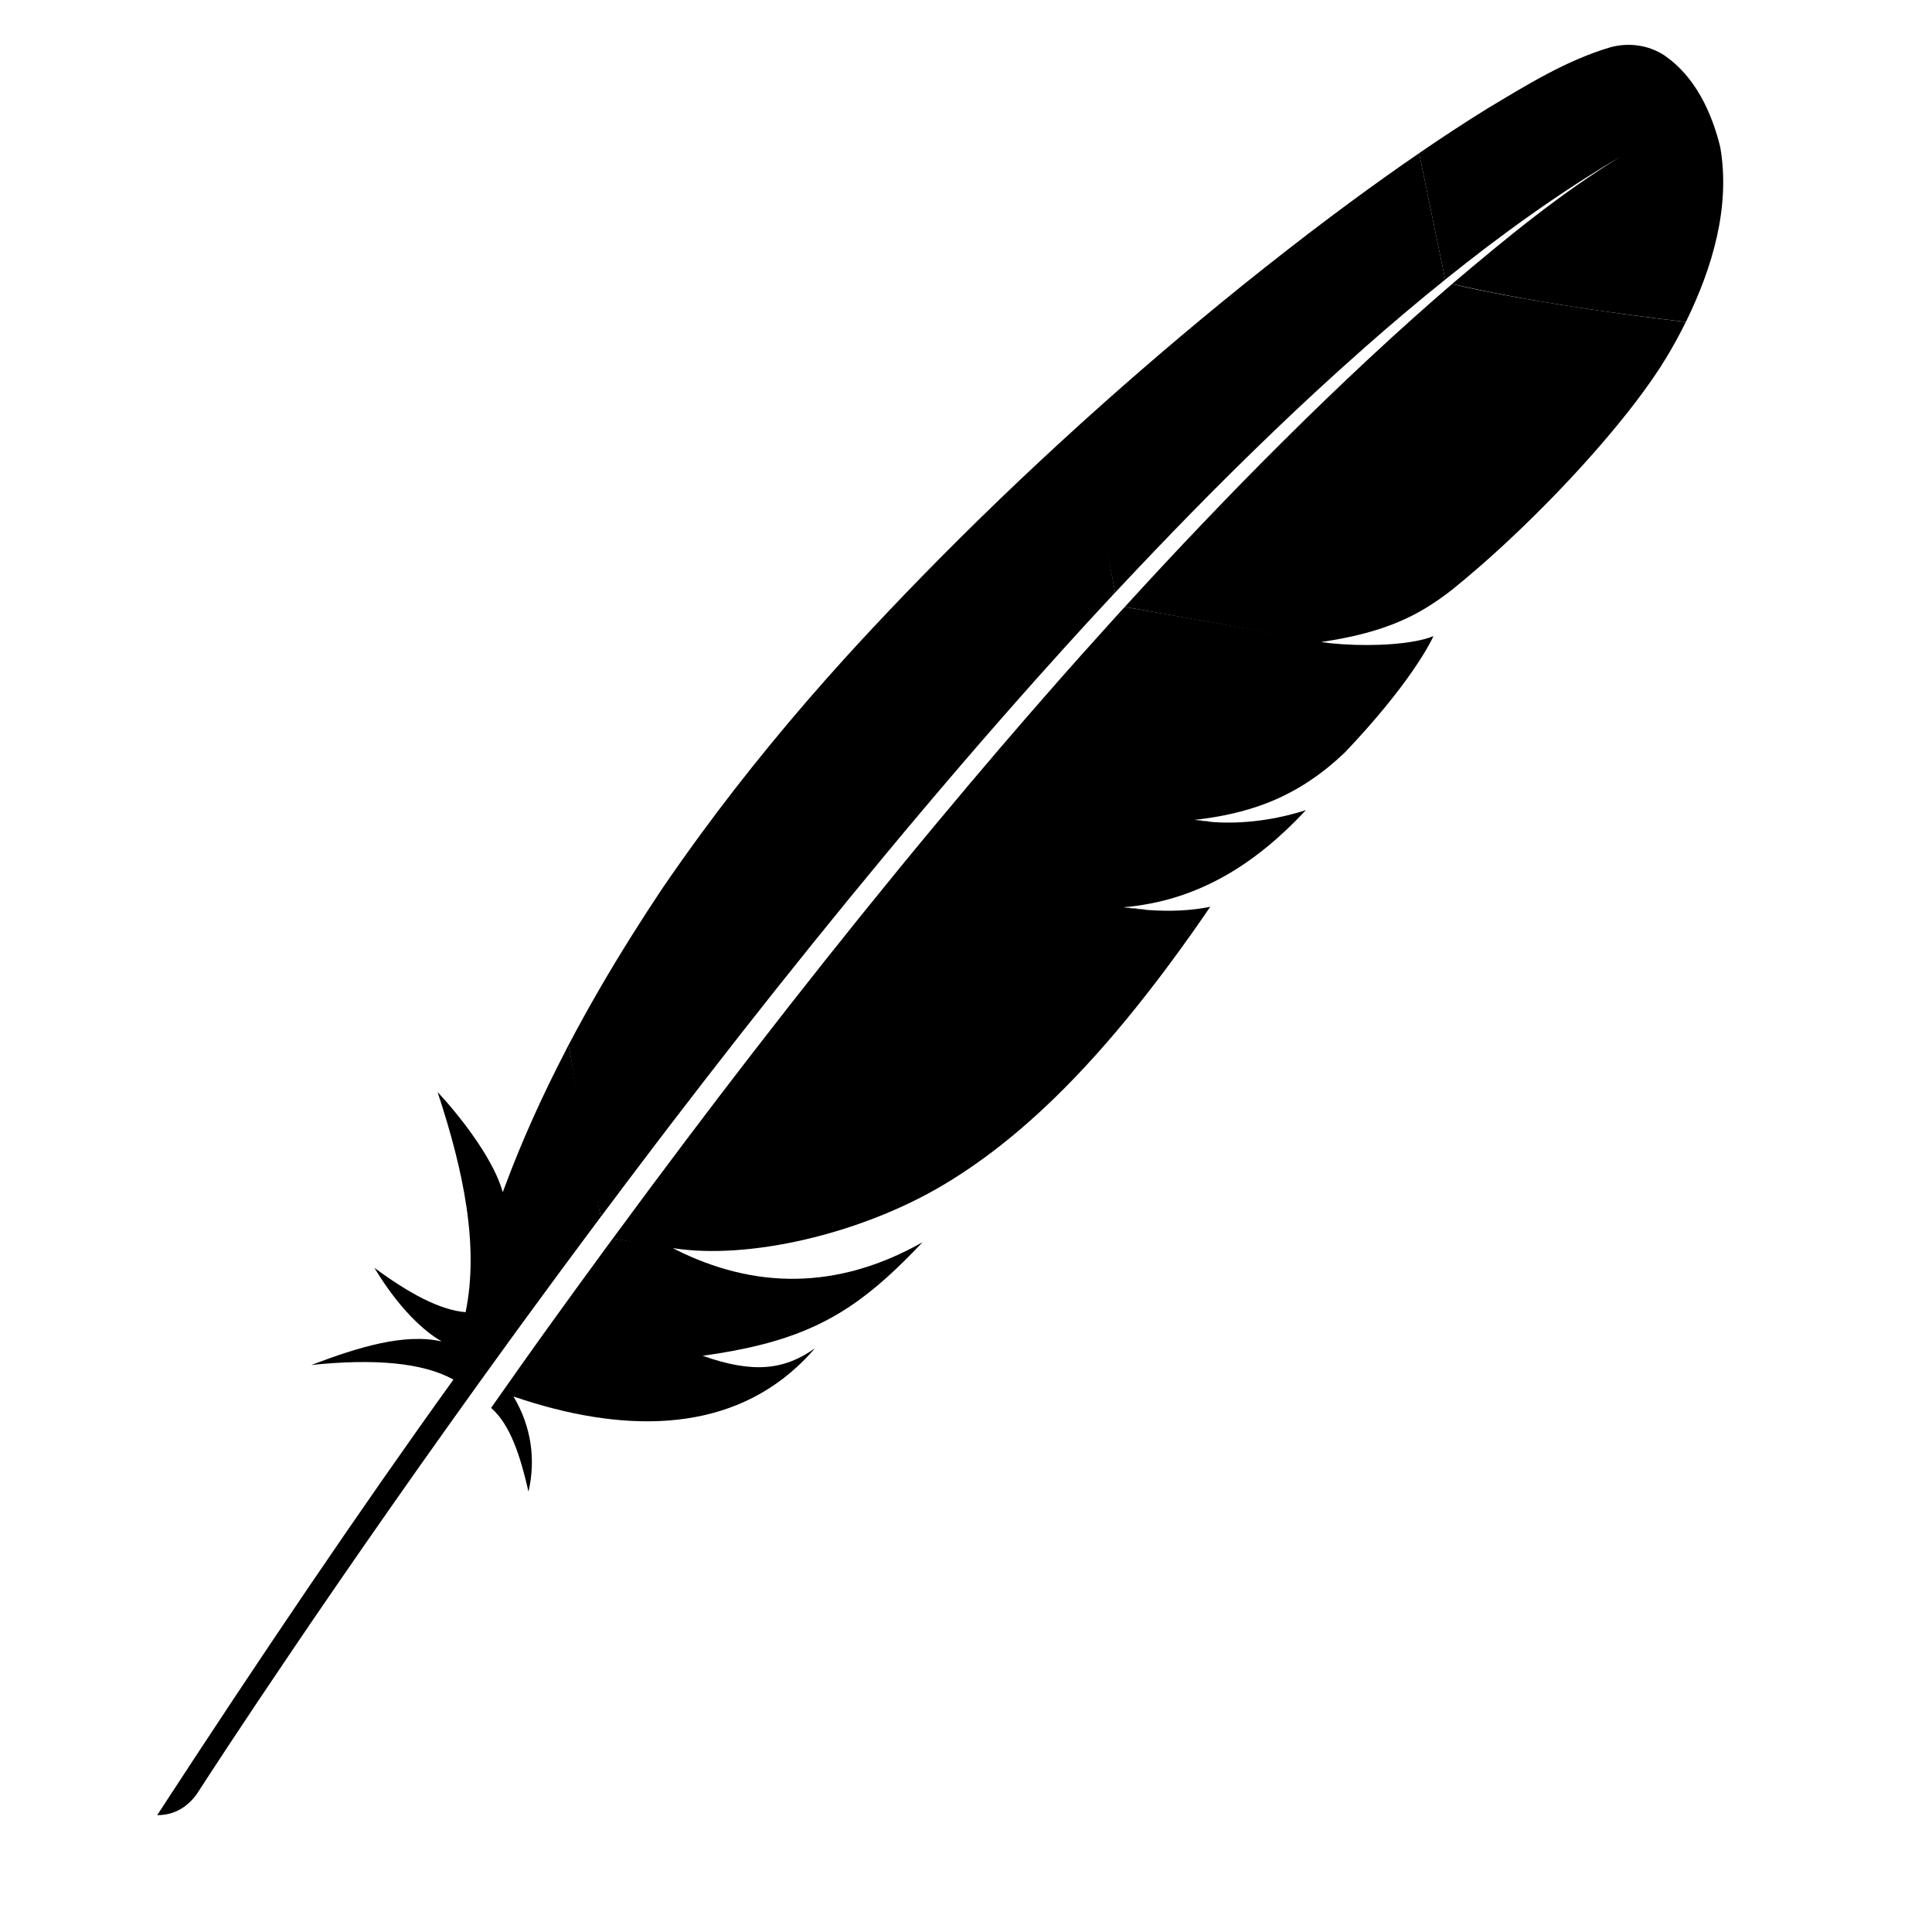<!-- Generated by IcoMoon.io -->
<svg version="1.1" xmlns="http://www.w3.org/2000/svg" width="1024" height="1024" viewBox="0 0 1024 1024">
<title></title>
<g id="icomoon-ignore">
</g>
<path d="M300.012 556.498c-12.451 23.93-23.421 48.183-32.566 72.799-0.31 0.876-0.664 1.71-0.978 2.587-6.682-23.767-34.551-53.195-34.527-52.997 13.878 41.886 22.027 81.826 14.835 116.599-13.652-1.111-30.177-10.077-48.372-23.532 15.554 25.724 29.942 35.775 35.725 39.039-19.878-4.473-44.126 3.004-69.126 12.476 33.523-3.475 59.136-1.247 75.324 7.729-50.2 69.809-102.836 147.689-157.028 230.875 9.182-0.032 15.877-4.235 20.944-11.096 9.733-15.085 73.962-113.947 166.607-241.49 2.632-3.625 5.295-7.266 7.968-10.931 0.743-1.029 1.509-2.046 2.241-3.046 9.753-13.366 19.805-26.977 30.12-40.841 2.356-3.153 4.711-6.307 7.077-9.482 0.048-0.068 0.097-0.136 0.134-0.181l-17.032-91.171c-0.436 0.838-0.904 1.779-1.359 2.671l0.008-0.005z"></path>
<path d="M853.581 25.040c-23.512 6.968-44.571 20.089-65.453 32.619-12.181 7.542-24.147 15.423-35.964 23.514 4.601 22.335 9.208 44.668 13.814 67.004 29.563-23.713 60.344-46.034 93.055-65.231-31.915 19.522-60.907 43.402-89.391 67.544 40.83 9.302 82.352 15.192 123.903 20.161 13.938-28.447 23.76-60.828 18.222-92.707-4.535-18.524-13.386-37.462-29.536-48.54-8.381-5.564-18.985-6.982-28.637-4.365l-0.004 0.003z"></path>
<path d="M608.116 482.232c-4.126-0.43-8.376-0.925-12.732-1.422-0.022-0.007-0.058 0.010-0.082 0.003 2.177 0.303 4.328 0.599 6.466 0.837s4.235 0.433 6.347 0.582v0z"></path>
<path d="M608.116 482.232c-4.126-0.43-8.376-0.925-12.732-1.422-0.022-0.007-0.058 0.010-0.082 0.003 2.177 0.303 4.328 0.599 6.466 0.837s4.235 0.433 6.347 0.582v0z"></path>
<path d="M633.208 434.509c0 0-0.023-0.008-0.035 0.017-0.023-0.008-0.034 0.017-0.058 0.010 0.685 0.117 1.357 0.175 2.014 0.285 2.735 0.385 5.438 0.677 8.088 0.87-3.279-0.405-6.624-0.772-10.013-1.181v0z"></path>
<path d="M633.208 434.509c0 0-0.023-0.008-0.035 0.017-0.023-0.008-0.034 0.017-0.058 0.010 0.685 0.117 1.357 0.175 2.014 0.285 2.735 0.385 5.438 0.677 8.088 0.87-3.279-0.405-6.624-0.772-10.013-1.181v0z"></path>
<path d="M631.584 271.67c14.435-14.733 28.889-29.049 43.305-42.876 14.961-14.361 29.902-28.172 44.764-41.347 0.862-0.77 1.754-1.561 2.622-2.355 14.662-12.956 29.25-25.271 43.716-36.901l-13.814-67.004c-3.142 2.15-6.294 4.349-9.516 6.585-12.080 8.461-24.762 17.659-37.881 27.502-14.783 11.097-30.154 23.071-45.918 35.733-14.55 11.719-29.452 24.081-44.511 36.978-12.817 10.98-25.802 22.353-38.815 34.108-0.486 0.435-0.965 0.853-1.454 1.289 3.35 30.932 11.301 60.468 16.949 90.704 13.49-14.431 27.010-28.575 40.545-42.412l0.001 0.001z"></path>
<path d="M355.654 595.717c12.271-16.028 24.807-32.201 37.574-48.5 12.232-15.599 24.693-31.242 37.34-46.938s25.475-31.371 38.468-47.023c13.206-15.919 26.585-31.767 40.062-47.467 13.338-15.525 26.81-30.924 40.356-46.112 4.884-5.478 9.789-10.925 14.683-16.347 8.482-9.375 16.983-18.633 25.504-27.774 0.452-0.506 0.92-0.976 1.396-1.47l-16.954-90.7c-0.975 0.876-1.923 1.758-2.894 2.635-13.758 12.501-27.589 25.369-41.345 38.62-13.9 13.371-27.713 27.1-41.387 41.117-11.542 11.824-22.943 23.823-34.179 36.012-2.273 2.484-4.505 4.927-6.742 7.395-13.966 15.398-26.891 30.434-38.879 45.027-13.58 16.531-25.944 32.503-37.145 47.796-7.381 10.052-14.267 19.837-20.722 29.277-5.399 8.092-10.678 16.245-15.789 24.393-12.092 19.2-23.333 38.597-33.635 58.184 5.282 30.138 10.454 60.908 17.032 91.171 9.463-12.651 19.121-25.493 28.976-38.444 2.735-3.592 5.507-7.23 8.274-10.843l0.006-0.006z"></path>
<path d="M595.294 322.587c-1.828 2.006-3.662 4.040-5.532 6.091-5.55 6.144-11.186 12.394-16.926 18.815-6.199 6.945-12.474 14.065-18.86 21.368-3.225 3.673-6.434 7.376-9.715 11.141-9.778 11.261-19.756 22.932-29.962 35.006-12.536 14.846-25.415 30.311-38.599 46.434-12.573 15.36-25.431 31.303-38.572 47.85-12.479 15.694-25.205 31.948-38.193 48.732-11.579 14.989-23.341 30.391-35.324 46.282-0.584 0.769-1.167 1.536-1.724 2.312-11.896 15.779-23.983 32.027-36.255 48.719-0.279 0.389-0.56 0.775-0.828 1.137l33.38 5.903c-0.599-0.312-1.238-0.583-1.836-0.894 40.091 6.477 99.939-7.433 143.593-33.415 20.119-11.971 39.677-27.312 59.155-46.263 14.5-14.109 28.953-30.217 43.558-48.464 12.772-15.94 25.675-33.468 38.808-52.724-10.251 2.092-21.431 2.558-33.356 1.676-2.078-0.166-4.209-0.345-6.348-0.583s-4.297-0.509-6.467-0.836c0.023 0.008 0.059-0.011 0.082-0.003 40.113-3.347 70.686-23.508 96.805-51.488-11.379 3.695-29.277 7.67-48.945 6.349-2.684-0.175-5.38-0.491-8.087-0.869-0.693-0.093-1.358-0.175-2.015-0.285 0.022 0.007 0.034-0.017 0.058-0.010 0 0 0.022 0.007 0.034-0.017 14.054-1.589 26.323-4.359 37.508-8.611 2.392-0.903 4.745-1.875 7.046-2.943 3.505-1.6 6.897-3.376 10.218-5.302 2.126-1.23 4.217-2.525 6.279-3.914 4.834-3.228 9.541-6.855 14.158-10.949 1.411-1.244 2.807-2.523 4.217-3.853 1.873-1.969 3.679-3.896 5.452-5.81 7.995-8.66 14.654-16.522 20.177-23.525 2.762-3.505 5.231-6.759 7.424-9.819 0.878-1.209 1.721-2.398 2.526-3.542 2.388-3.448 4.417-6.527 6.101-9.268 2.521-4.098 4.291-7.421 5.449-9.87-1.504 0.609-3.184 1.17-5.038 1.651-12.794 3.337-33.199 3.792-49.077 2.169v0c-0.243-0.015-0.48-0.058-0.723-0.073-1.576-0.183-3.169-0.401-4.77-0.591 0.315-0.047 0.546-0.156 0.858-0.174l-104.847-18.461c-0.283 0.304-0.565 0.607-0.879 0.932l0.003-0.001z"></path>
<path d="M769.655 150.523c-13.083 11.236-27.557 24.107-43.377 38.849-0.827 0.753-1.668 1.558-2.505 2.335-13.67 12.776-28.366 26.881-44.020 42.475-13.537 13.45-27.772 27.968-42.74 43.68-13.052 13.673-26.7 28.278-40.838 43.791l103.967 18.643c33.571-4.979 51.337-13.582 69.389-27.643 4.845-3.917 9.781-8.054 14.741-12.379 15.188-13.245 30.657-28.203 45.026-43.373 13.859-14.654 26.632-29.457 37.108-43.112 6.65-8.691 12.365-16.911 16.81-24.287 3.917-6.508 7.32-12.779 10.304-18.839-41.544-4.804-91.893-12.481-123.879-20.129l0.013-0.009z"></path>
<path d="M601.774 481.656c-2.138-0.238-4.297-0.51-6.466-0.836 2.169 0.33 4.327 0.599 6.466 0.836z"></path>
<path d="M601.774 481.656c-2.138-0.238-4.297-0.51-6.466-0.836 2.169 0.33 4.327 0.599 6.466 0.836z"></path>
<path d="M601.774 481.656c-2.138-0.238-4.297-0.51-6.466-0.836 2.169 0.33 4.327 0.599 6.466 0.836z"></path>
<path d="M633.090 434.531c0.685 0.117 1.357 0.175 2.014 0.285-0.657-0.11-1.326-0.192-2.014-0.285z"></path>
<path d="M633.090 434.531c0.685 0.117 1.357 0.175 2.014 0.285-0.657-0.11-1.326-0.192-2.014-0.285z"></path>
<path d="M633.090 434.531c0.685 0.117 1.357 0.175 2.014 0.285-0.657-0.11-1.326-0.192-2.014-0.285z"></path>
<path d="M633.166 434.533c0 0 0.022 0.007 0.034-0.017 0 0-0.022-0.007-0.034 0.017z"></path>
<path d="M633.166 434.533c0 0 0.022 0.007 0.034-0.017 0 0-0.022-0.007-0.034 0.017z"></path>
<path d="M633.166 434.533c0 0 0.022 0.007 0.034-0.017 0 0-0.022-0.007-0.034 0.017z"></path>
<path d="M319.42 663.768c-9.543 13.013-19.184 26.274-28.949 39.859-0.142 0.209-0.28 0.39-0.421 0.594-1.389 1.916-2.751 3.836-4.139 5.753-6.566 9.158-12.378 17.433-25.629 36.243 10.216 8.808 15.555 25.724 19.828 44.397 3.91-16.895 1.572-34.535-7.96-50.435 57.342 19.578 111.692 19.502 149.97-15.426 3.421-3.116 6.693-6.469 9.844-10.163-16.112 11.484-32.545 13.563-59.55 3.999-0.059 0.009-0.141 0.012-0.199 0.022 0.058-0.010 0.14-0.013 0.199-0.022 45.697-6.301 71.050-17.743 97.365-41.297 6.238-5.581 12.541-11.836 19.179-18.875-45.942 25.978-89.924 24.358-130.778 3.933l-1.829-0.869-31.551-5.034c-1.813 2.424-3.598 4.86-5.395 7.319l0.013 0.002z"></path>
</svg>
